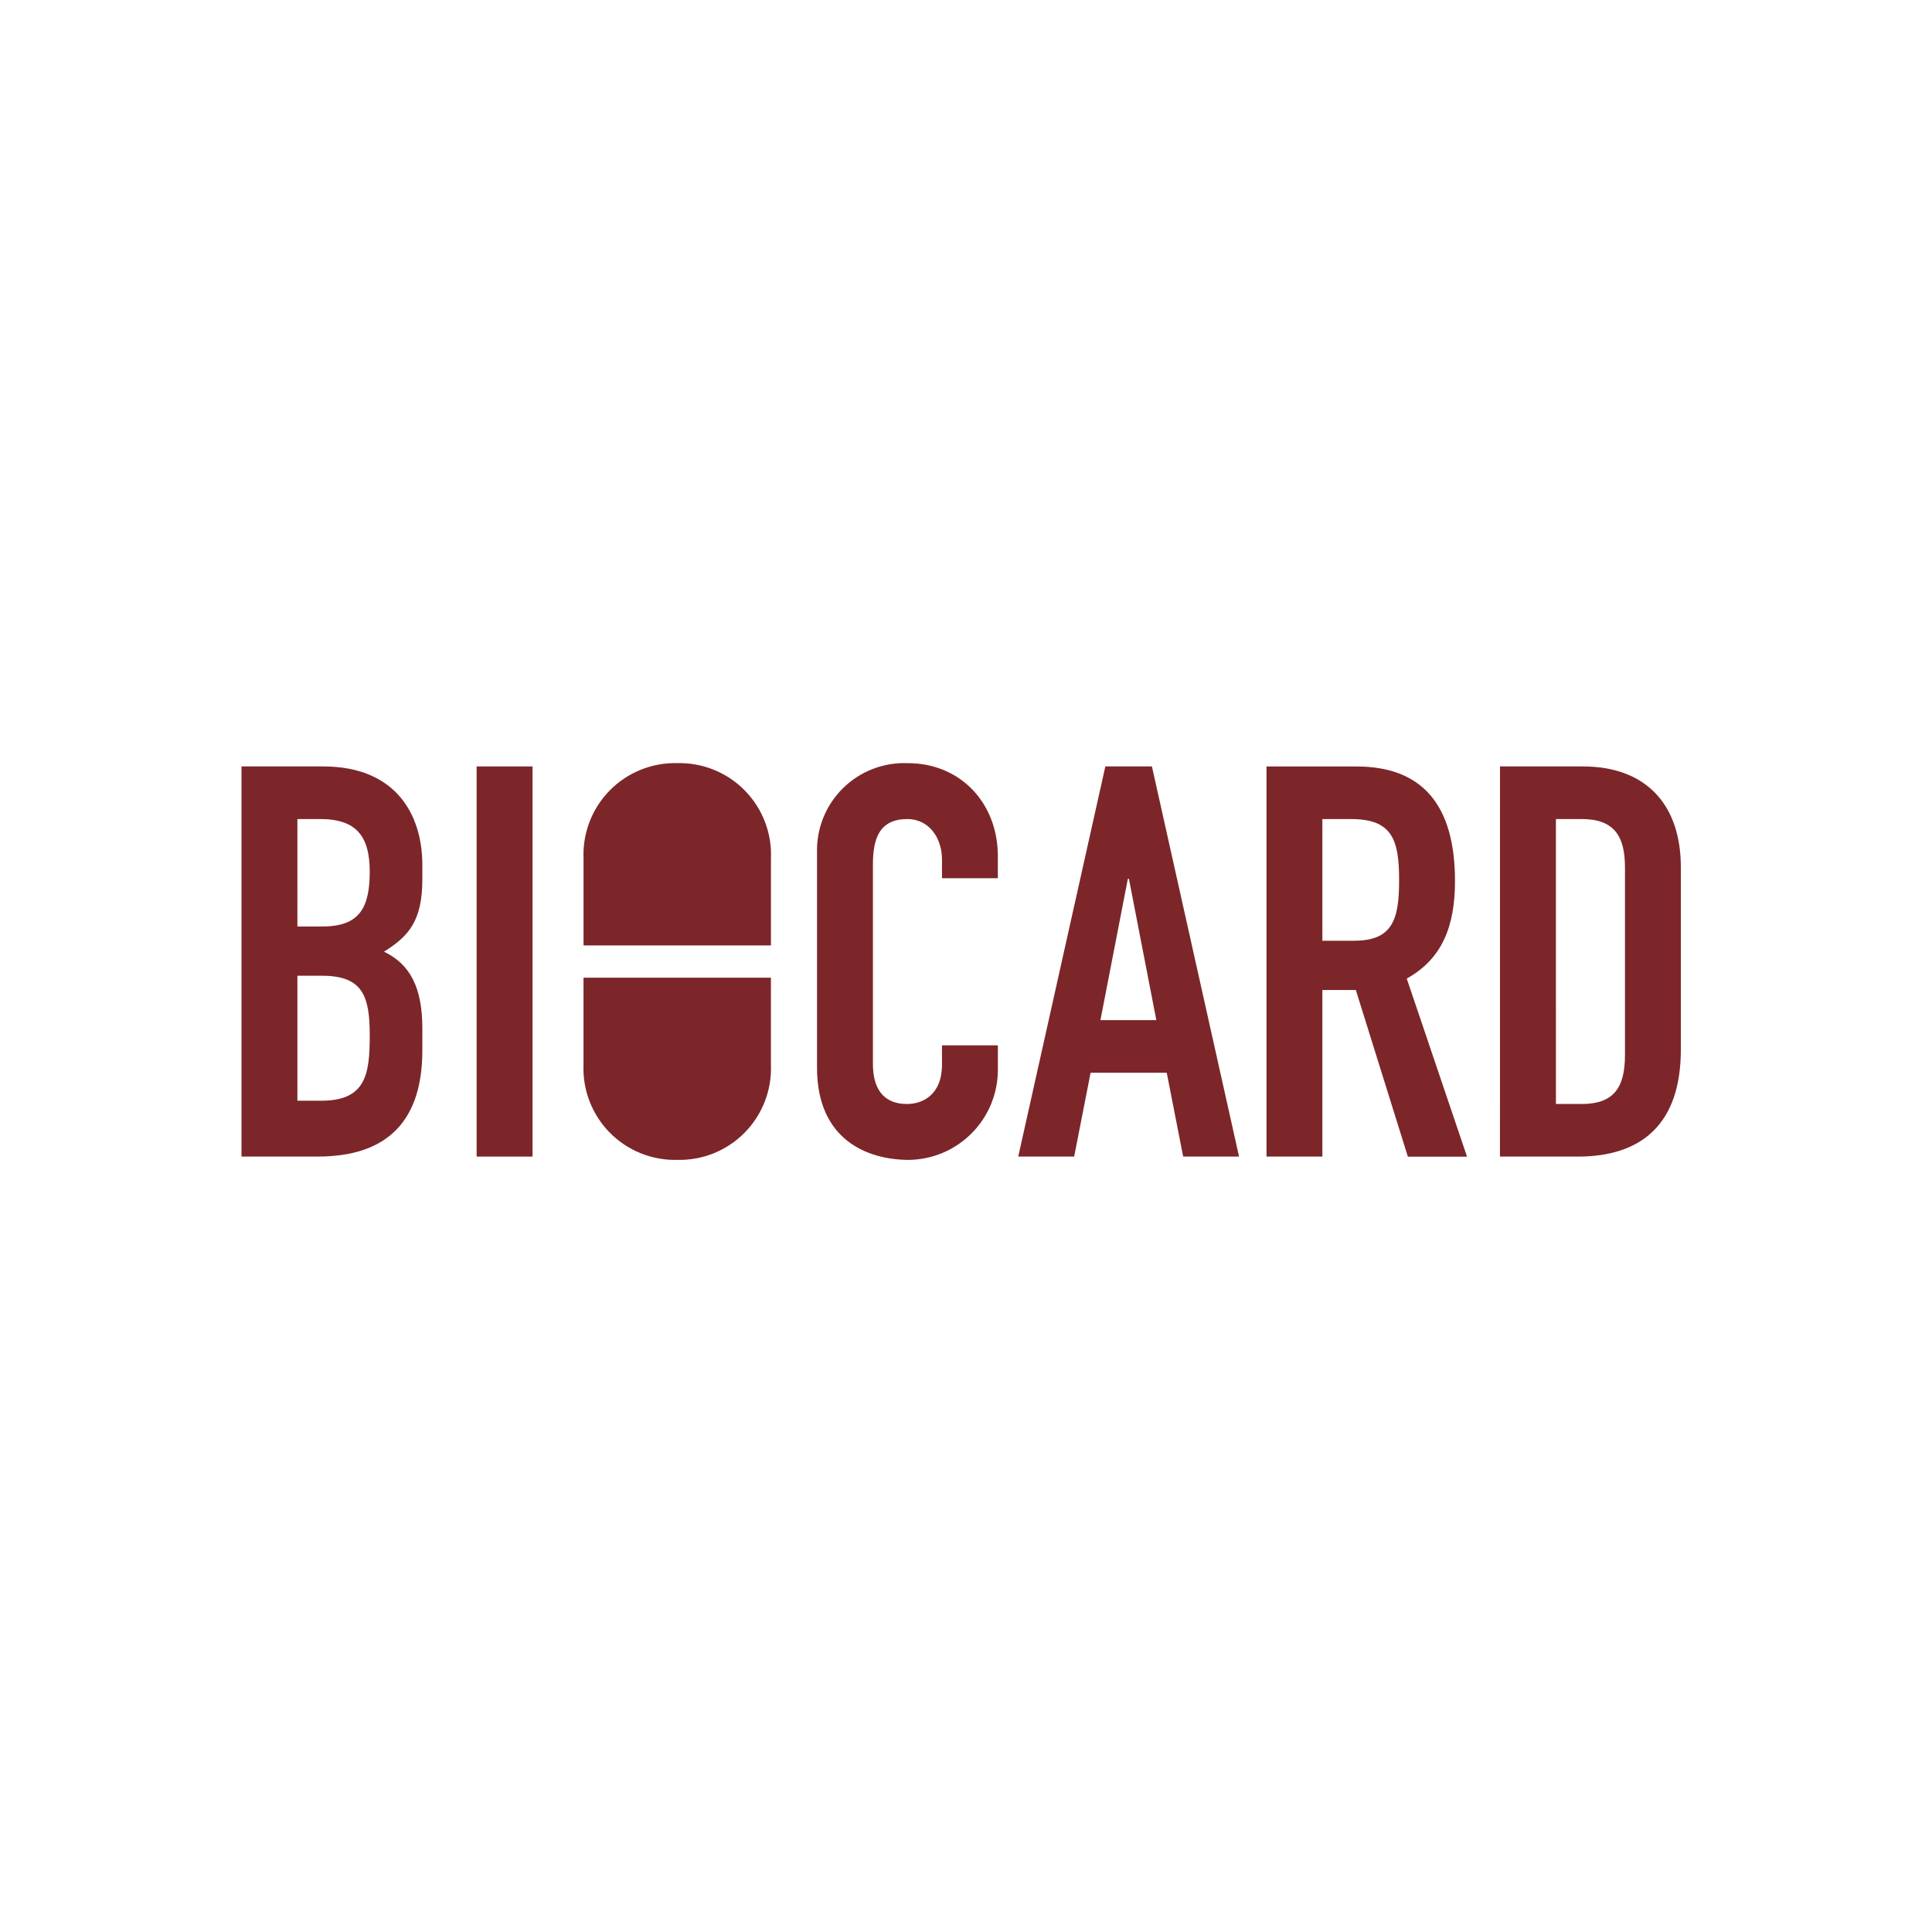 <svg width="200" height="200" viewBox="0 0 200 200" fill="none" xmlns="http://www.w3.org/2000/svg">
<g clip-path="url(#clip0_1177_3611)">
<path fill-rule="evenodd" clip-rule="evenodd" d="M30.787 113.945H33.281C37.934 113.945 38.275 111.11 38.275 107.138C38.275 103.11 37.538 101.009 33.34 101.009H30.787V113.945ZM30.787 95.908H33.395C37.253 95.908 38.274 93.92 38.274 90.234C38.274 86.658 36.968 84.788 33.167 84.788H30.786L30.787 95.908ZM25 79.341H33.453C40.939 79.341 43.721 84.277 43.721 89.552V91.025C43.721 95.338 42.302 96.925 39.748 98.517C42.47 99.817 43.721 102.261 43.721 106.455V108.727C43.721 115.761 40.373 119.727 32.885 119.727H25V79.341Z" fill="#7C2629"/>
<path d="M55.127 79.341H49.341V119.73H55.127V79.341Z" fill="#7C2629"/>
<path fill-rule="evenodd" clip-rule="evenodd" d="M103.3 110.711C103.307 113.166 102.347 115.526 100.626 117.278C98.906 119.03 96.565 120.034 94.11 120.072C89.687 120.072 84.579 117.917 84.579 110.542V88.303C84.54 87.061 84.758 85.825 85.22 84.671C85.681 83.517 86.375 82.472 87.259 81.599C88.143 80.726 89.198 80.044 90.357 79.598C91.517 79.151 92.756 78.949 93.997 79.003C99.329 79.003 103.297 83.031 103.297 88.647V90.914H97.515V88.989C97.515 86.718 96.153 84.789 93.938 84.789C91.047 84.789 90.365 86.773 90.365 89.497V110.148C90.365 112.471 91.274 114.285 93.885 114.285C95.472 114.285 97.515 113.377 97.515 110.201V108.215H103.3V110.711Z" fill="#7C2629"/>
<path fill-rule="evenodd" clip-rule="evenodd" d="M116.865 90.97H116.755L113.917 105.604H119.703L116.865 90.97ZM114.424 79.341H119.247L128.267 119.73H122.481L120.781 111.051H112.897L111.197 119.73H105.407L114.424 79.341Z" fill="#7C2629"/>
<path fill-rule="evenodd" clip-rule="evenodd" d="M136.892 97.384H140.182C144.213 97.384 144.835 95.114 144.835 91.09C144.835 87.003 144.154 84.79 139.899 84.79H136.891L136.892 97.384ZM131.108 79.345H140.408C147.272 79.345 150.62 83.372 150.62 91.202C150.62 95.853 149.314 99.256 145.626 101.302L151.866 119.737H145.741L140.355 102.484H136.892V119.729H131.108V79.345Z" fill="#7C2629"/>
<path fill-rule="evenodd" clip-rule="evenodd" d="M161.069 114.284H163.733C166.969 114.284 168.216 112.696 168.216 109.237V89.777C168.216 86.602 167.135 84.787 163.732 84.787H161.068L161.069 114.284ZM155.279 79.341H163.847C170.369 79.341 174 83.255 174 89.777V108.669C174 116.155 170.144 119.73 163.336 119.73H155.276L155.279 79.341Z" fill="#7C2629"/>
<path fill-rule="evenodd" clip-rule="evenodd" d="M60.405 101.212V110.2C60.35 111.496 60.562 112.79 61.028 114.001C61.494 115.212 62.204 116.315 63.113 117.24C64.023 118.166 65.112 118.894 66.315 119.381C67.518 119.868 68.808 120.103 70.105 120.071C71.402 120.103 72.692 119.869 73.895 119.382C75.098 118.895 76.188 118.166 77.097 117.24C78.007 116.315 78.716 115.212 79.182 114.001C79.648 112.79 79.86 111.496 79.805 110.2V101.212H60.405Z" fill="#7C2629"/>
<path fill-rule="evenodd" clip-rule="evenodd" d="M79.808 97.871V88.871C79.863 87.575 79.651 86.281 79.185 85.069C78.719 83.858 78.01 82.756 77.1 81.83C76.191 80.904 75.101 80.176 73.898 79.689C72.695 79.202 71.405 78.967 70.108 78.999C68.811 78.967 67.521 79.202 66.318 79.689C65.115 80.176 64.025 80.904 63.116 81.83C62.206 82.756 61.497 83.858 61.031 85.069C60.565 86.281 60.353 87.575 60.408 88.871V97.871H79.808Z" fill="#7C2629"/>
</g>
<defs>
<clipPath id="clip0_1177_3611">
<rect width="149" height="41.072" fill="white" transform="translate(25 79)"/>
</clipPath>
</defs>
</svg>
